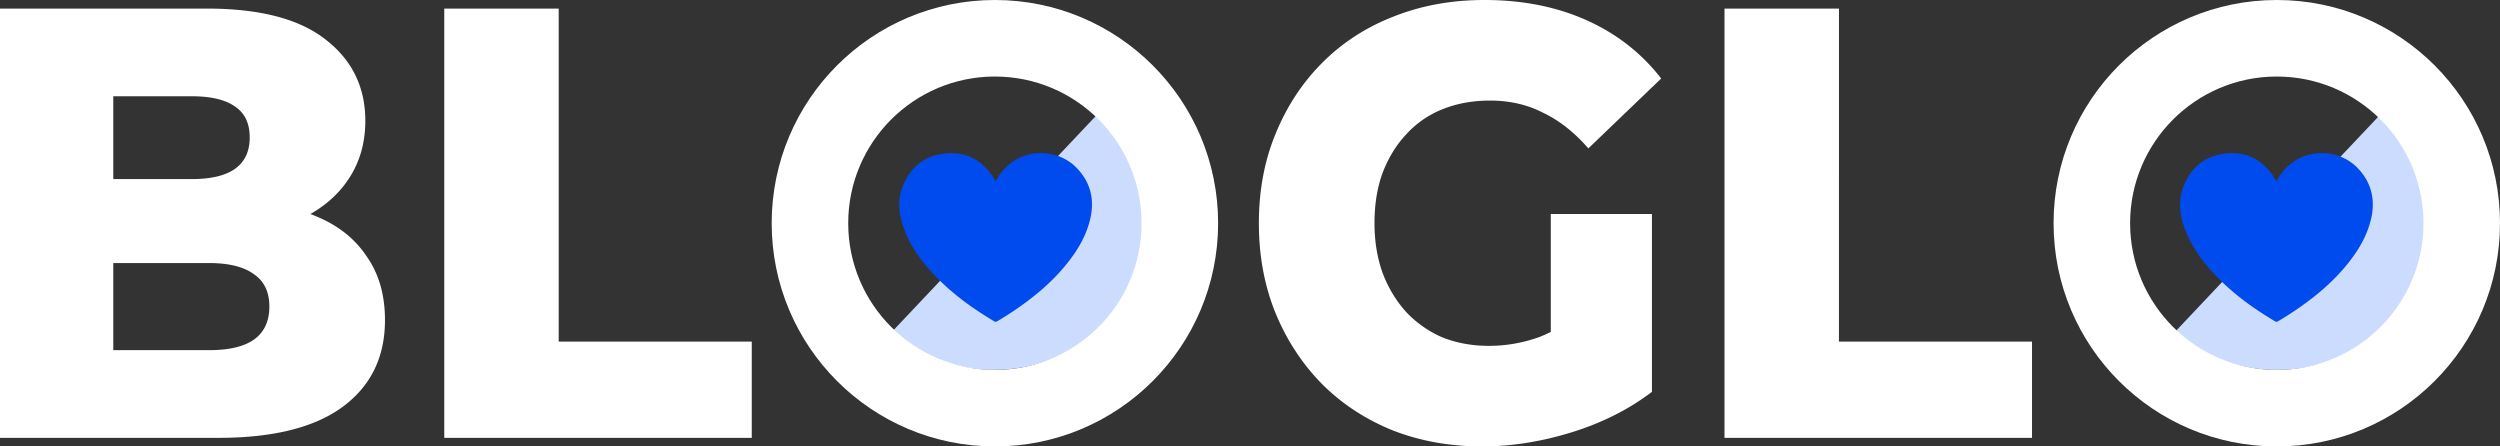 <svg xmlns="http://www.w3.org/2000/svg" width="196" height="35" viewBox="0 0 196 35" fill="none"><rect x="0" y="0" width="196" height="35" fill="#333333" stroke="none"/><path fill="#CCDCFF" d="M178.52 29c6.616 0 11.98-5.15 11.98-11.504 0-3.365-1.504-6.392-3.902-8.496L170.5 26.042c2.123 1.839 4.935 2.958 8.02 2.958ZM77.922 29c6.616 0 11.98-5.15 11.98-11.504 0-3.365-1.504-6.392-3.902-8.496L69.902 26.042C72.025 27.88 74.838 29 77.922 29Z"/><path fill="#fff" d="M0 34.327V.673h16.224c4.169 0 7.28.817 9.335 2.452 2.055 1.603 3.082 3.718 3.082 6.346 0 1.73-.438 3.253-1.314 4.568-.846 1.281-2.055 2.307-3.626 3.076-1.54.738-3.384 1.106-5.529 1.106l.907-2.307c2.235 0 4.184.368 5.846 1.105 1.662.705 2.945 1.747 3.852 3.125.936 1.346 1.405 2.997 1.405 4.952 0 2.917-1.118 5.192-3.354 6.827-2.205 1.603-5.438 2.404-9.698 2.404H0Zm8.882-6.875h7.523c1.54 0 2.704-.273 3.49-.817.815-.577 1.223-1.443 1.223-2.597 0-1.153-.408-2.003-1.223-2.548-.786-.576-1.95-.865-3.49-.865H8.248v-6.586h6.798c1.51 0 2.643-.273 3.398-.818.756-.545 1.133-1.362 1.133-2.452 0-1.09-.377-1.89-1.133-2.404-.755-.544-1.888-.817-3.398-.817H8.882v19.904ZM34.83 34.327V.673h8.972V26.78h15.136v7.548H34.83ZM116.189 35c-2.508 0-4.834-.417-6.979-1.25-2.145-.865-4.003-2.083-5.574-3.654-1.541-1.57-2.749-3.413-3.626-5.529-.876-2.147-1.314-4.503-1.314-7.067s.438-4.904 1.314-7.02c.877-2.147 2.1-4.006 3.671-5.576 1.571-1.57 3.429-2.773 5.574-3.606C111.431.433 113.802 0 116.37 0c2.991 0 5.665.529 8.021 1.587 2.357 1.057 4.306 2.58 5.846 4.567l-5.71 5.48c-1.087-1.25-2.265-2.179-3.534-2.788-1.239-.64-2.629-.961-4.17-.961-1.359 0-2.598.224-3.716.673a7.648 7.648 0 0 0-2.855 1.97c-.785.834-1.405 1.844-1.858 3.03-.423 1.153-.634 2.468-.634 3.942 0 1.41.211 2.708.634 3.894.453 1.186 1.073 2.212 1.858 3.077a8.586 8.586 0 0 0 2.81 1.971c1.118.449 2.341.673 3.671.673a11.61 11.61 0 0 0 3.897-.673c1.269-.48 2.553-1.282 3.852-2.404l5.03 6.683c-1.812 1.378-3.912 2.436-6.299 3.173-2.387.737-4.728 1.106-7.024 1.106Zm5.393-5.529V16.78h7.93V30.72l-7.93-1.25ZM135.201 34.327V.673h8.973V26.78h15.136v7.548h-24.109Z"/><path fill="#fff" fill-rule="evenodd" d="M78 29c6.351 0 11.5-5.149 11.5-11.5S84.351 6 78 6s-11.5 5.149-11.5 11.5S71.649 29 78 29Zm0 6c9.665 0 17.5-7.835 17.5-17.5S87.665 0 78 0 60.5 7.835 60.5 17.5 68.335 35 78 35ZM178.5 29c6.351 0 11.5-5.149 11.5-11.5S184.851 6 178.5 6 167 11.149 167 17.5 172.149 29 178.5 29Zm0 6c9.665 0 17.5-7.835 17.5-17.5S188.165 0 178.5 0 161 7.835 161 17.5 168.835 35 178.5 35Z" clip-rule="evenodd"/><path fill="#004BED" d="M178.478 14.206a4.34 4.34 0 0 1 1.033-1.295c1.556-1.322 3.964-1.192 5.366.305 1.114 1.188 1.389 2.6.957 4.176-.333 1.22-.967 2.271-1.738 3.237-1.247 1.561-2.763 2.793-4.4 3.874-.363.24-.734.466-1.106.69-.055.032-.155.041-.207.01-1.882-1.118-3.642-2.41-5.117-4.083-.884-1.003-1.617-2.11-2.054-3.407-.362-1.076-.431-2.158.023-3.219.591-1.38 1.622-2.224 3.052-2.433 1.799-.261 3.195.45 4.145 2.08.01.016.02.029.046.065ZM78.061 14.206a4.341 4.341 0 0 1 1.033-1.295c1.556-1.322 3.964-1.192 5.366.305 1.114 1.188 1.389 2.6.957 4.176-.333 1.22-.967 2.271-1.737 3.237-1.247 1.561-2.764 2.793-4.401 3.874-.363.24-.734.466-1.105.69-.056.032-.156.041-.208.01-1.882-1.118-3.642-2.41-5.117-4.083-.884-1.003-1.617-2.11-2.053-3.407-.363-1.076-.432-2.158.022-3.219.59-1.38 1.622-2.224 3.052-2.433 1.8-.261 3.195.45 4.145 2.08.01.016.02.029.046.065Z"/></svg>